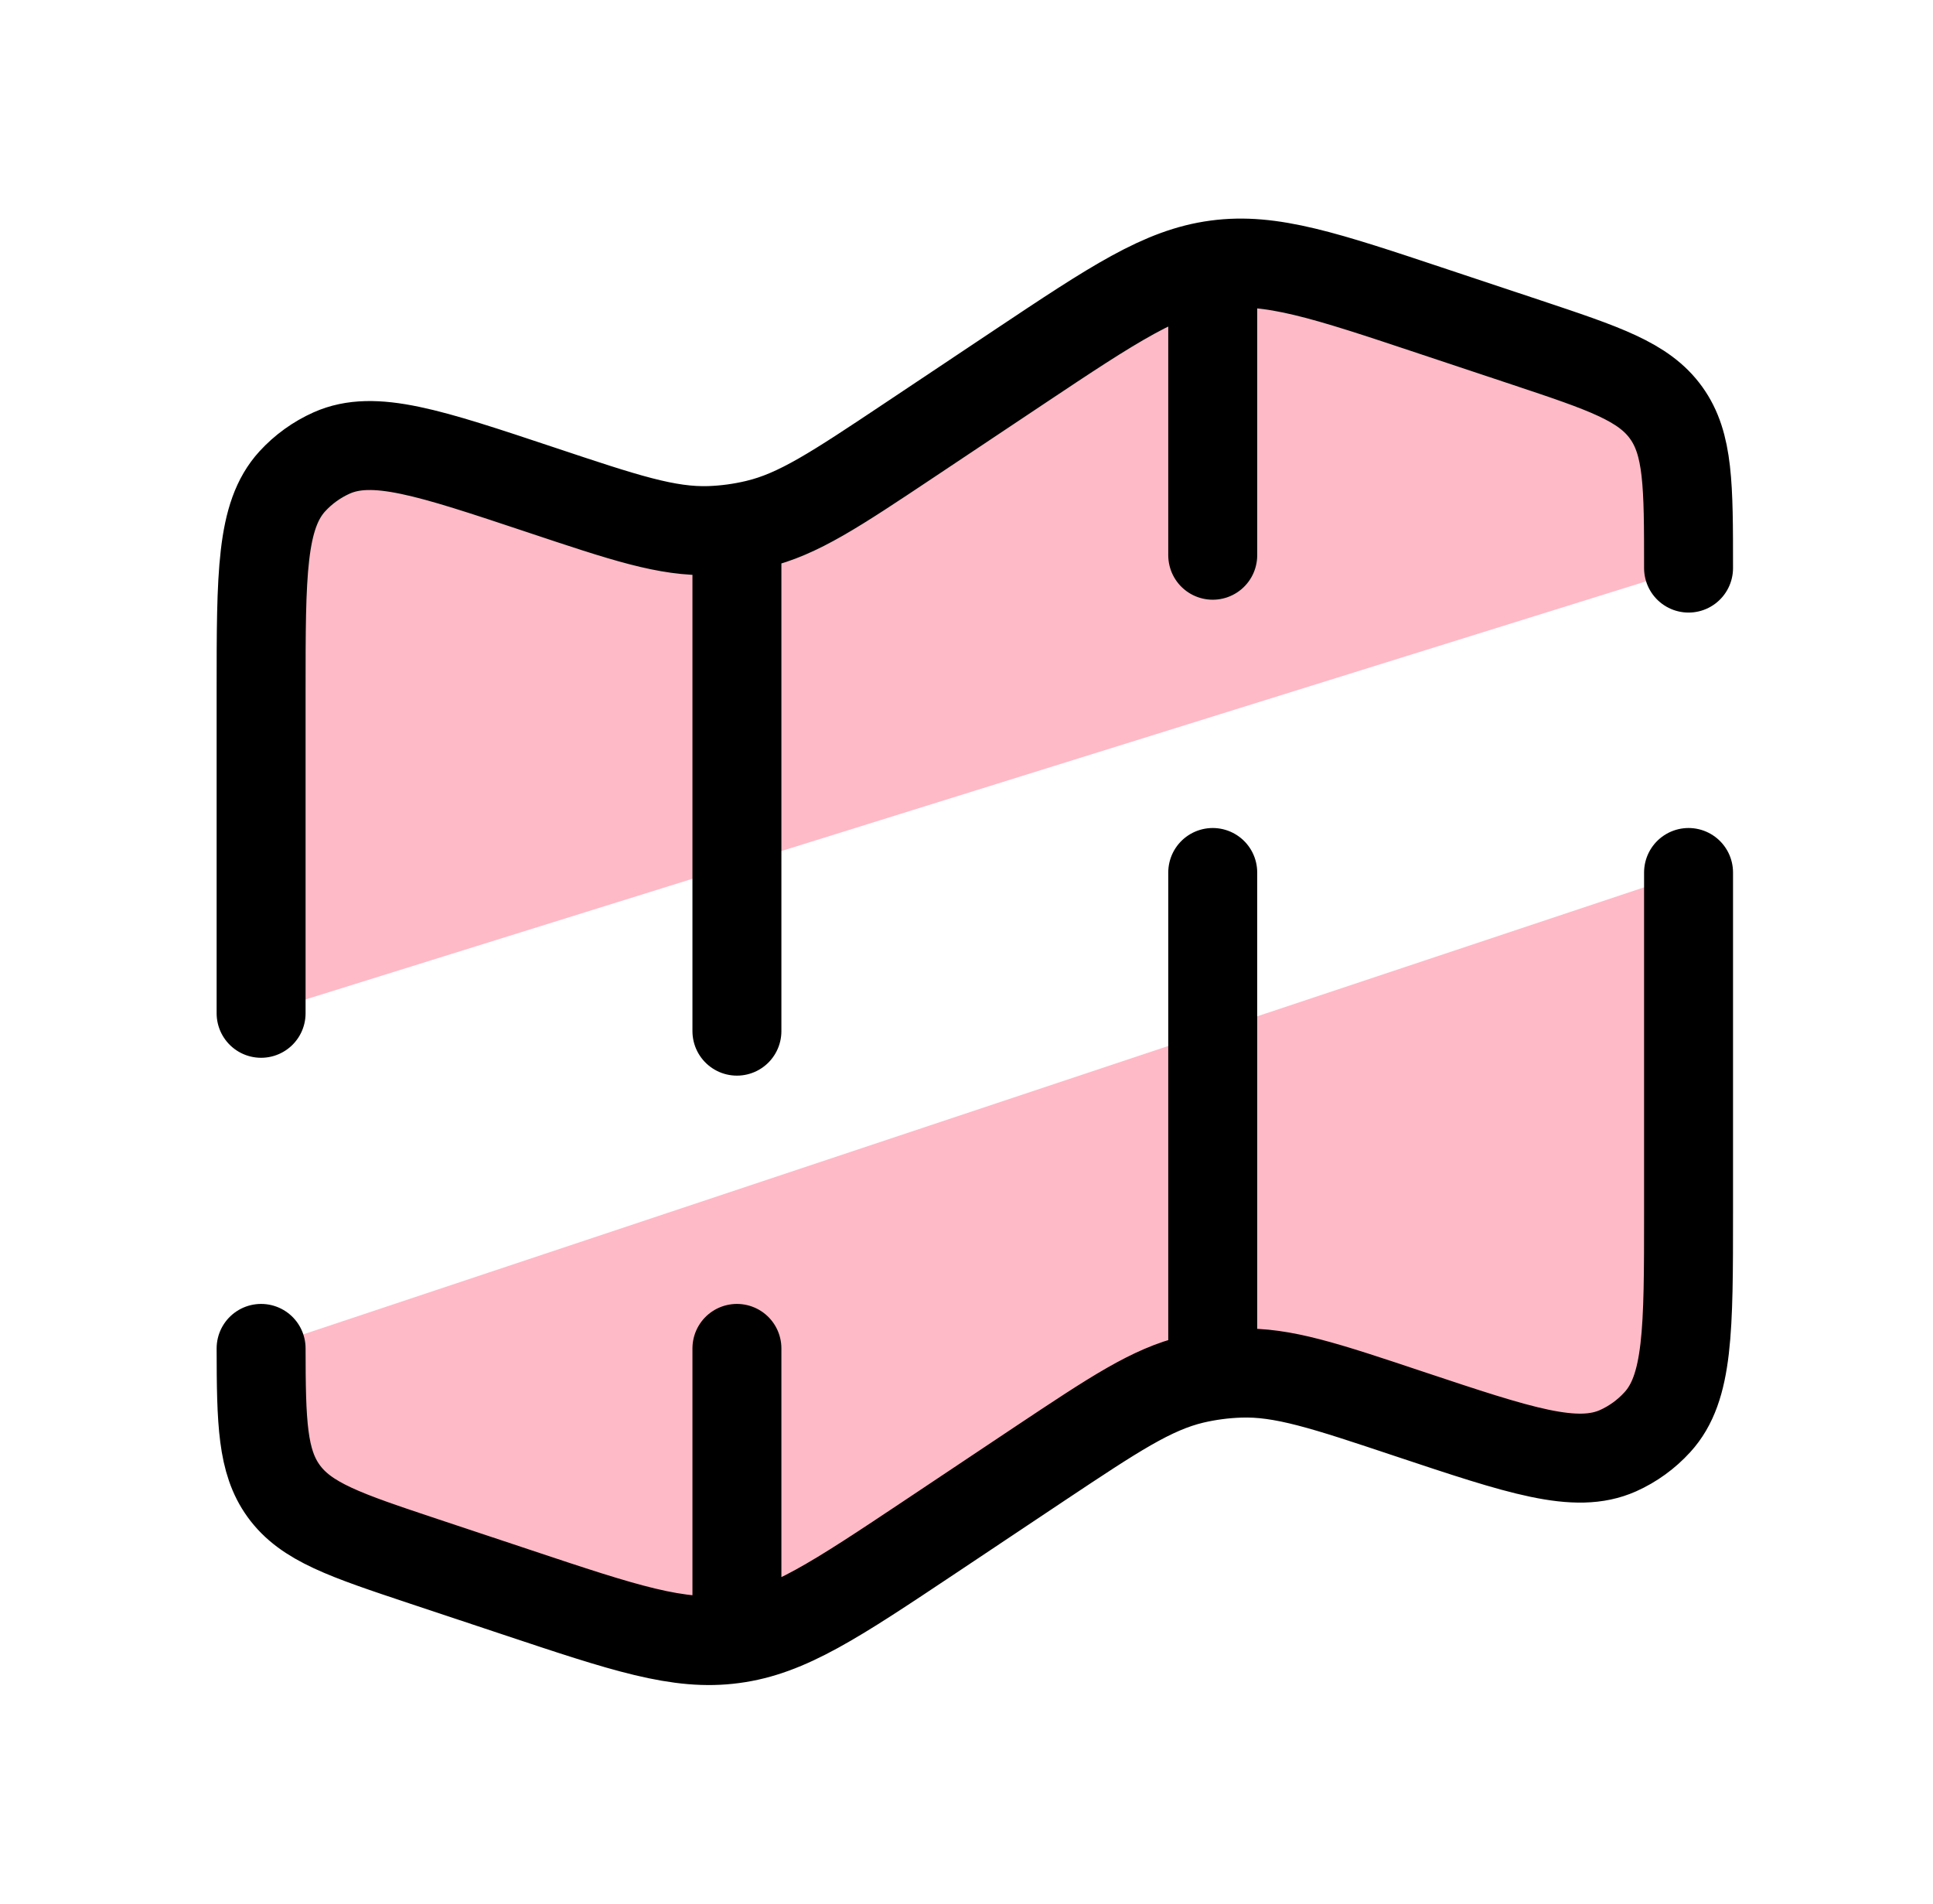 <svg width="65" height="64" viewBox="0 0 65 64" fill="none" xmlns="http://www.w3.org/2000/svg">
<path d="M56.78 19.099C56.78 16.317 56.78 14.925 56.026 13.877C55.271 12.829 53.951 12.389 51.311 11.509L48.204 10.475C44.559 9.259 42.737 8.651 40.9 8.899C39.066 9.144 37.465 10.208 34.268 12.339L30.583 14.797C28.087 16.461 26.839 17.293 25.436 17.624C24.923 17.747 24.398 17.818 23.871 17.837C22.431 17.885 21.009 17.411 18.164 16.461C14.436 15.219 12.572 14.597 11.153 15.229C10.651 15.453 10.2 15.778 9.828 16.184C8.78 17.333 8.78 19.296 8.78 23.227V34.067M56.78 29.333V40.773C56.78 44.704 56.78 46.669 55.732 47.813C55.361 48.221 54.91 48.548 54.407 48.773C52.988 49.403 51.124 48.781 47.396 47.539C44.551 46.589 43.13 46.115 41.69 46.165C41.161 46.183 40.636 46.252 40.121 46.373C38.721 46.707 37.474 47.539 34.977 49.2L31.292 51.659C28.092 53.792 26.495 54.859 24.66 55.101C22.826 55.349 21.002 54.741 17.356 53.525L14.249 52.491C11.61 51.611 10.29 51.171 9.535 50.123C8.82 49.131 8.783 47.829 8.78 45.333M40.78 9.333V18.667V9.333ZM40.78 45.333V29.333V45.333ZM24.78 54.667V45.333V54.667ZM24.78 18.667V34.667V18.667Z" fill="#FFBAC7"/>
<path d="M56.78 19.099C56.78 16.317 56.78 14.925 56.026 13.877C55.271 12.829 53.951 12.389 51.311 11.509L48.204 10.475C44.559 9.259 42.737 8.651 40.9 8.899C39.066 9.144 37.465 10.208 34.268 12.339L30.583 14.797C28.087 16.461 26.839 17.293 25.436 17.624C24.923 17.747 24.398 17.818 23.871 17.837C22.431 17.885 21.009 17.411 18.164 16.461C14.436 15.219 12.572 14.597 11.153 15.229C10.651 15.453 10.2 15.778 9.828 16.184C8.78 17.333 8.78 19.296 8.78 23.227V34.067M56.78 29.333V40.773C56.78 44.704 56.78 46.669 55.732 47.813C55.361 48.221 54.91 48.548 54.407 48.773C52.988 49.403 51.124 48.781 47.396 47.539C44.551 46.589 43.13 46.115 41.69 46.165C41.161 46.183 40.636 46.252 40.121 46.373C38.721 46.707 37.474 47.539 34.977 49.2L31.292 51.659C28.092 53.792 26.495 54.859 24.66 55.101C22.826 55.349 21.002 54.741 17.356 53.525L14.249 52.491C11.61 51.611 10.29 51.171 9.535 50.123C8.82 49.131 8.783 47.829 8.78 45.333M40.78 9.333V18.667M40.78 45.333V29.333M24.78 54.667V45.333M24.78 18.667V34.667" stroke="black" stroke-width="2.991" stroke-linecap="round"/>
</svg>
